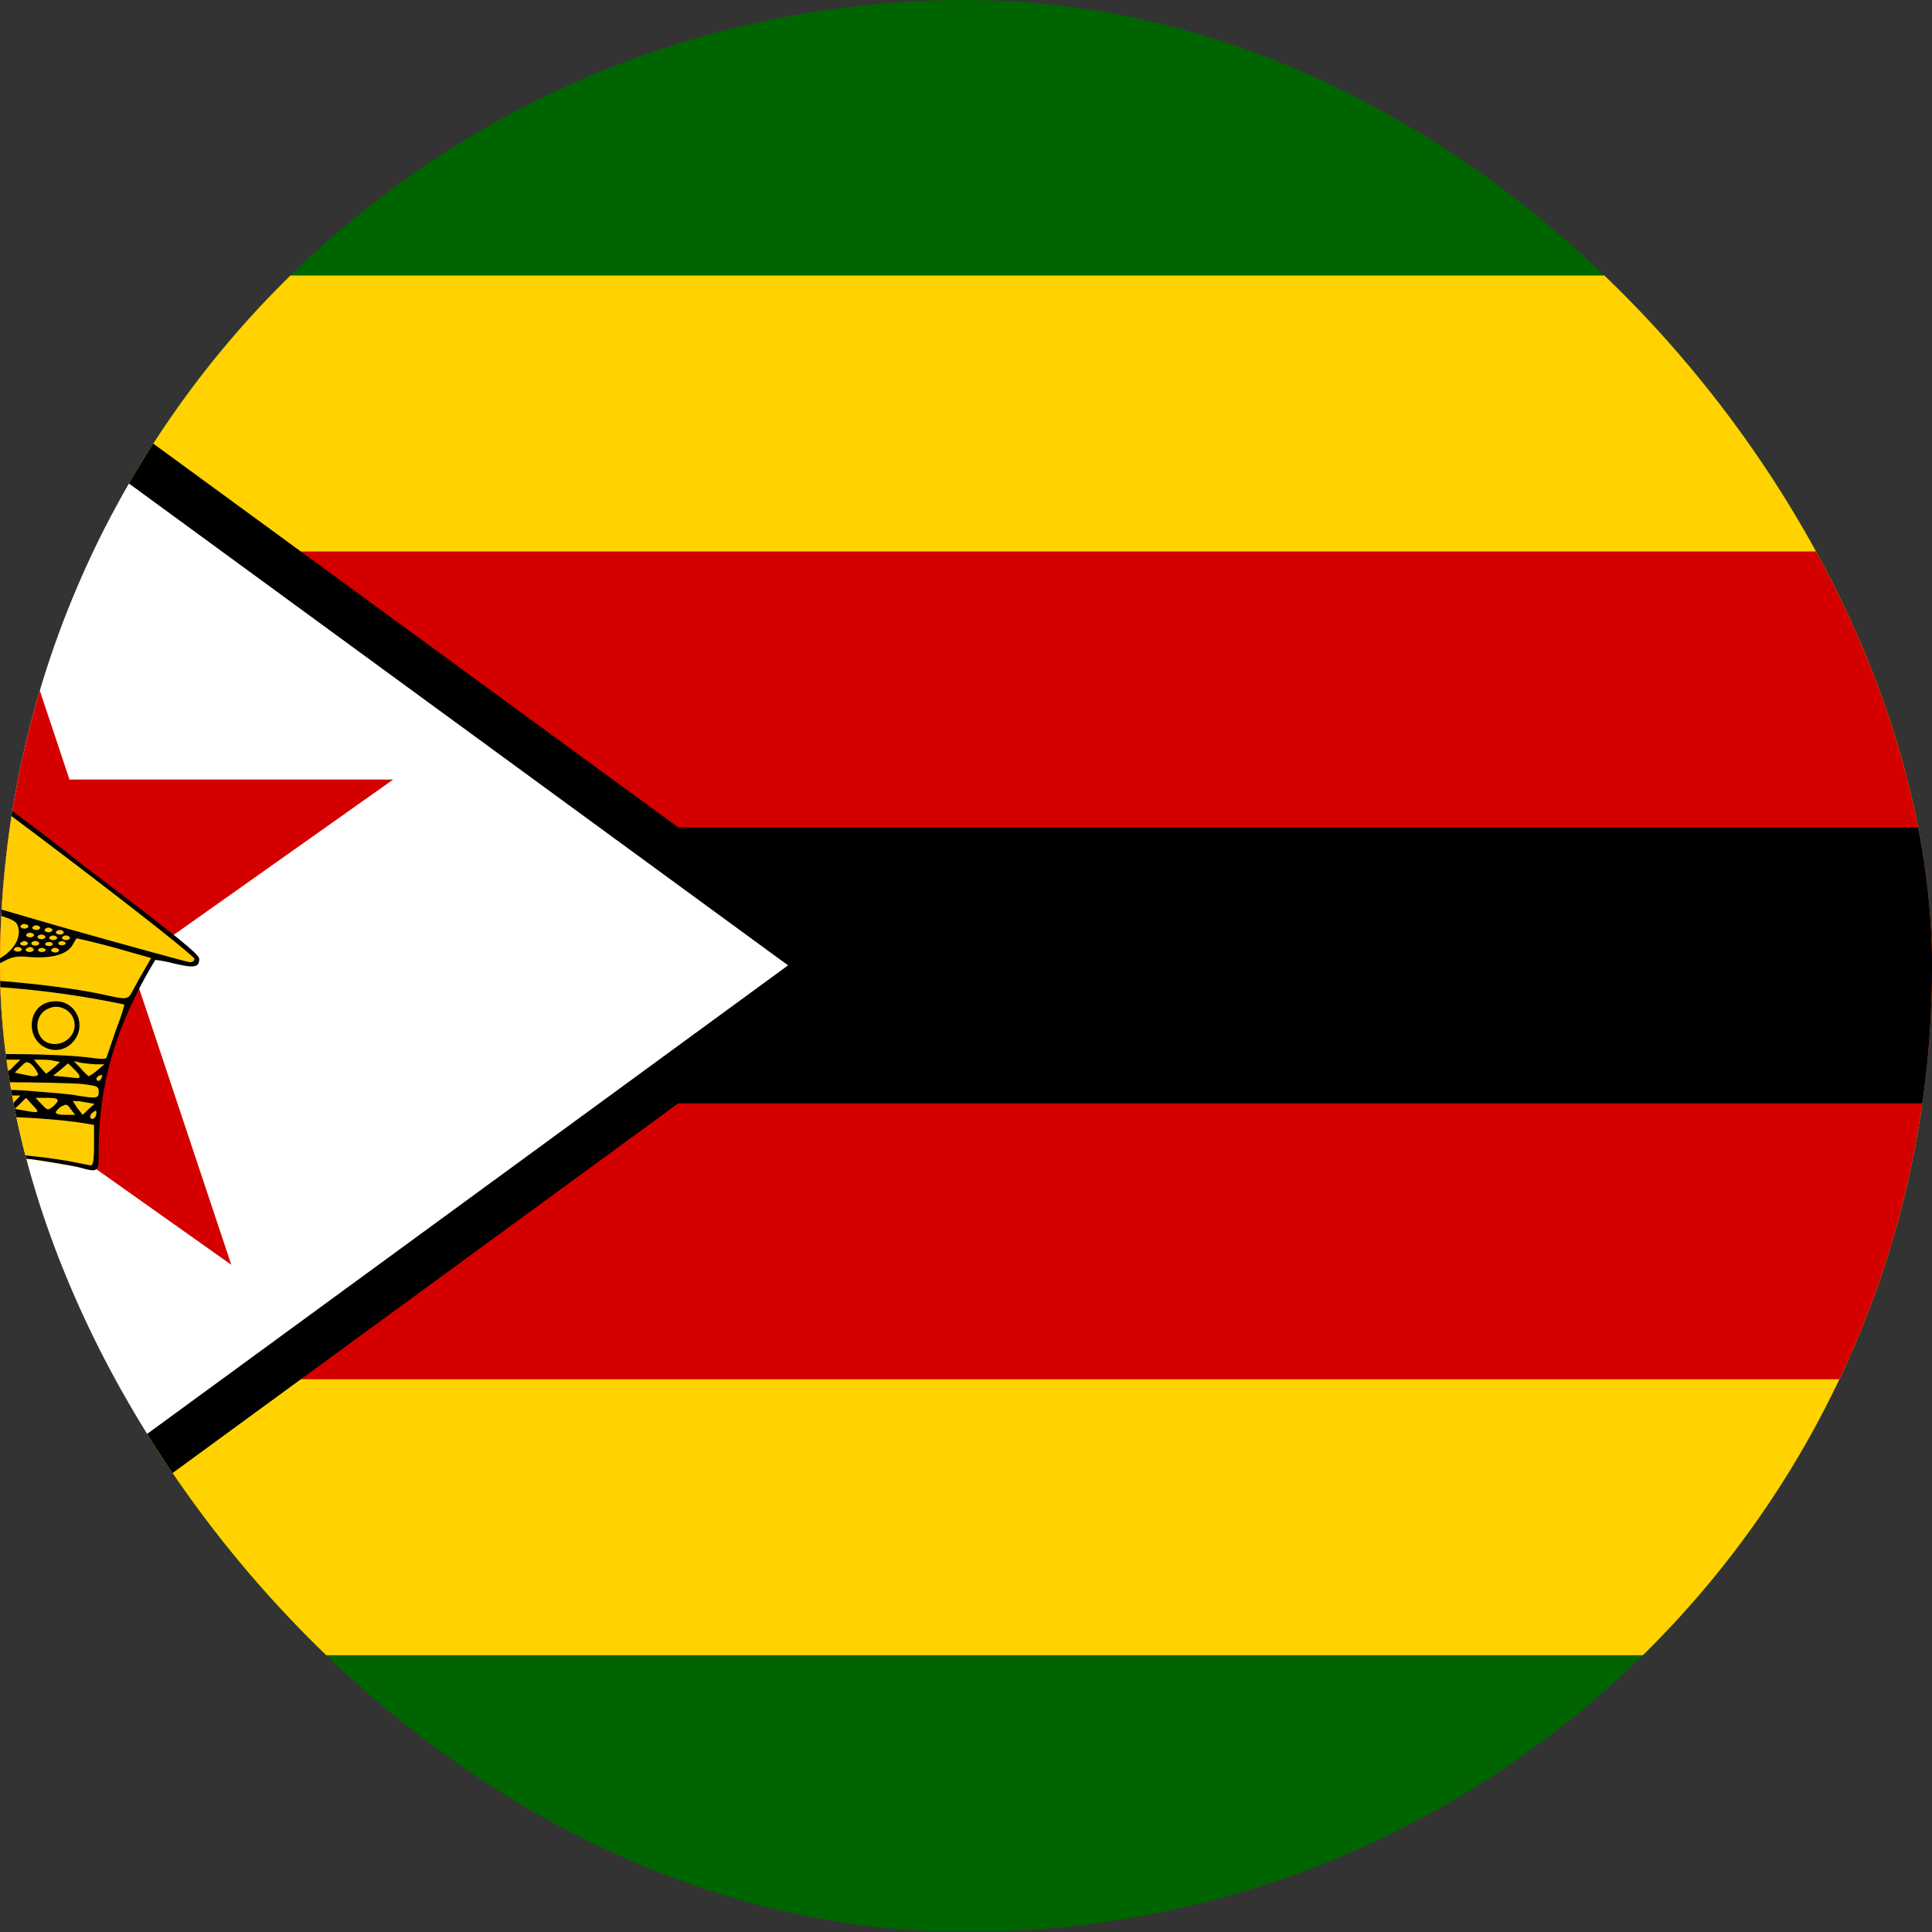 <svg width="40" height="40" viewBox="0 0 40 40" fill="none" xmlns="http://www.w3.org/2000/svg">
<rect x="0" y="0" width="40" height="40" fill="#333333" stroke="none"/>
<g clip-path="url(#clip0_8424_43163)">
<path d="M-11.035 -0.009H71.019V39.982H-11.035V-0.009Z" fill="#006400"/>
<path d="M-11.035 5.705H71.019V34.27H-11.035V5.705Z" fill="#FFD200"/>
<path d="M-11.035 11.418H71.019V28.556H-11.035V11.418Z" fill="#D40000"/>
<path d="M-11.035 17.131H71.019V22.844H-11.035V17.131Z" fill="black"/>
<path d="M-11.035 -0.009V39.982L16.316 19.987L-11.035 -0.009Z" fill="black"/>
<path fill-rule="evenodd" clip-rule="evenodd" d="M-12 -1.908L17.95 19.987L-12 41.882V-1.908ZM-10.071 1.891V38.083L14.682 19.987L-10.071 1.891Z" fill="black"/>
<path d="M-11.035 -0.009V39.982L16.316 19.987L-11.035 -0.009Z" fill="white"/>
<path d="M-0.632 9.932L4.789 26.186L-9.395 16.14H8.14L-6.054 26.186L-0.632 9.932Z" fill="#D40000"/>
<path d="M-2.947 24.148L-1.99 23.976L-0.222 23.91L0.433 23.967L1.898 24.205L2.006 24.062V23.034L2.181 22.148L2.474 21.253L2.797 20.539L3.207 19.796L3.871 19.958H4.047L4.067 19.834L2.66 18.663L1.195 17.568L-0.925 16.026L-1.12 15.978L-1.345 14.36L-1.511 13.874L-1.736 13.683L-2.156 13.55L-2.625 13.569L-2.84 13.683L-3.289 13.779L-3.523 13.817L-3.68 13.998L-3.699 14.226L-3.045 14.245L-2.879 14.312L-2.898 14.379L-3.269 14.426L-3.445 14.483L-3.24 14.636L-3.025 14.712L-2.752 14.807L-2.693 14.997L-2.674 17.454L-2.82 17.835L-2.869 18.549L-2.654 19.406L-3.201 20.015L-3.514 20.558L-3.572 20.891L-3.738 21.225L-3.758 21.434L-3.65 21.663L-3.23 23.015L-3.015 24.129L-2.947 24.148Z" fill="#FFCC00"/>
<path d="M-2.439 13.513C-2.615 13.513 -2.693 13.532 -2.859 13.617C-2.997 13.694 -3.151 13.74 -3.309 13.751C-3.553 13.751 -3.748 13.922 -3.748 14.141V14.284L-3.397 14.274C-2.361 14.303 -3.299 14.398 -3.377 14.408C-3.631 14.455 -3.318 14.655 -3.016 14.76C-2.693 14.855 -2.713 14.798 -2.713 16.188C-2.713 17.321 -2.713 17.483 -2.81 17.74C-2.937 18.121 -2.937 18.692 -2.81 19.073C-2.752 19.226 -2.713 19.359 -2.713 19.387C-2.713 19.407 -2.869 19.587 -3.055 19.797C-3.397 20.178 -3.602 20.568 -3.602 20.844C-3.614 20.933 -3.647 21.018 -3.699 21.092C-3.826 21.254 -3.826 21.53 -3.709 21.635C-3.582 21.749 -3.064 23.71 -3.055 24.082C-3.055 24.215 -3.035 24.215 -2.244 24.063C-1.599 23.939 -0.085 23.91 0.687 24.005C1.038 24.053 1.449 24.129 1.595 24.158C2.064 24.282 2.044 24.301 2.044 23.748C2.048 22.878 2.217 22.016 2.543 21.206C2.729 20.744 2.955 20.299 3.217 19.873C3.217 19.873 3.392 19.892 3.607 19.949C4.008 20.044 4.125 20.035 4.125 19.854C4.125 19.759 3.705 19.416 1.644 17.855C0.813 17.191 -0.044 16.559 -0.925 15.96C-0.984 15.96 -1.042 15.931 -1.052 15.893L-1.199 14.988C-1.267 14.522 -1.365 14.065 -1.404 13.97C-1.541 13.684 -1.804 13.541 -2.244 13.513C-2.309 13.511 -2.374 13.511 -2.439 13.513ZM-2.43 13.608H-2.234C-1.589 13.646 -1.472 13.817 -1.296 14.941C-1.249 15.238 -1.21 15.537 -1.179 15.836C-1.179 15.912 -1.267 16.007 -1.492 16.15C-1.861 16.403 -2.191 16.708 -2.469 17.055L-2.596 17.226L-2.625 16.826V15.703C-2.596 14.874 -2.625 14.798 -2.898 14.703C-3.123 14.627 -3.416 14.55 -3.338 14.503C-3.24 14.446 -3.143 14.484 -2.908 14.417C-2.81 14.398 -2.82 14.408 -2.84 14.331C-2.859 14.208 -2.996 14.141 -3.358 14.16C-3.651 14.179 -3.68 14.17 -3.66 14.093C-3.621 13.941 -3.465 13.846 -3.221 13.817C-3.071 13.8 -2.926 13.758 -2.791 13.694C-2.682 13.63 -2.557 13.597 -2.43 13.598V13.608ZM-0.974 16.064H-0.935C-0.769 16.093 4.027 19.749 4.027 19.854C4.027 19.892 3.988 19.921 3.93 19.921C3.891 19.921 2.67 19.587 1.224 19.178C-1.081 18.511 -1.414 18.416 -1.511 18.292C-1.579 18.209 -1.617 18.106 -1.619 17.999C-1.621 17.892 -1.586 17.788 -1.521 17.702C-1.474 17.647 -1.441 17.581 -1.423 17.512C-1.423 17.397 -1.668 17.683 -1.716 17.845C-1.765 18.035 -1.668 18.359 -1.521 18.464C-1.462 18.511 -1.023 18.654 -0.544 18.797C0.276 19.026 0.335 19.054 0.374 19.188C0.472 19.502 0.13 19.873 -0.359 19.978C-0.542 20.02 -0.714 20.098 -0.867 20.206C-1.373 20.616 -1.94 20.949 -2.547 21.197C-2.586 21.225 -2.635 21.378 -2.664 21.52C-2.723 21.834 -2.742 21.882 -2.84 21.882C-2.889 21.882 -2.898 21.854 -2.859 21.749C-2.791 21.558 -2.801 21.33 -2.869 21.33C-2.918 21.33 -2.937 21.396 -2.937 21.501C-2.937 21.596 -2.967 21.711 -3.006 21.739C-3.055 21.796 -3.064 21.758 -3.045 21.52C-3.025 21.358 -3.035 21.235 -3.055 21.235C-3.104 21.235 -3.191 21.473 -3.221 21.682C-3.24 21.806 -3.24 21.806 -3.279 21.654C-3.309 21.539 -3.299 21.463 -3.211 21.32C-3.155 21.217 -3.122 21.104 -3.113 20.987C-3.113 20.863 -3.016 20.739 -2.557 20.292C-2.263 19.997 -1.902 19.625 -1.775 19.464C-1.55 19.197 -1.541 19.178 -1.55 18.902C-1.55 18.75 -1.57 18.607 -1.589 18.588C-1.648 18.53 -1.726 18.835 -1.687 18.997C-1.668 19.149 -1.687 19.197 -2.009 19.568C-2.241 19.827 -2.486 20.075 -2.742 20.311C-3.123 20.654 -3.26 20.844 -3.26 21.016C-3.26 21.073 -3.299 21.206 -3.358 21.33C-3.416 21.454 -3.436 21.577 -3.416 21.606C-3.397 21.635 -3.416 21.635 -3.445 21.606C-3.494 21.558 -3.494 21.482 -3.455 21.32C-3.433 21.24 -3.426 21.156 -3.436 21.073C-3.485 20.978 -3.553 21.092 -3.582 21.33C-3.602 21.463 -3.631 21.568 -3.66 21.549C-3.729 21.511 -3.709 21.263 -3.621 21.13C-3.572 21.063 -3.524 20.911 -3.494 20.787C-3.426 20.435 -3.27 20.149 -2.928 19.768C-2.818 19.652 -2.714 19.531 -2.615 19.407L-2.713 19.092C-2.844 18.668 -2.851 18.216 -2.732 17.788C-2.605 17.426 -2.351 17.064 -1.951 16.674C-1.56 16.302 -1.179 16.074 -0.974 16.064ZM0.491 19.13C0.504 19.13 0.516 19.13 0.528 19.133C0.54 19.135 0.551 19.139 0.56 19.145C0.569 19.15 0.576 19.157 0.581 19.164C0.586 19.171 0.589 19.179 0.589 19.188C0.583 19.199 0.572 19.208 0.557 19.215C0.542 19.222 0.524 19.226 0.506 19.226C0.488 19.226 0.47 19.222 0.455 19.215C0.44 19.208 0.429 19.199 0.423 19.188C0.422 19.174 0.429 19.161 0.441 19.151C0.454 19.141 0.471 19.133 0.491 19.13ZM0.735 19.159C0.748 19.158 0.76 19.159 0.772 19.161C0.784 19.164 0.795 19.168 0.804 19.173C0.813 19.179 0.821 19.185 0.826 19.193C0.831 19.2 0.833 19.208 0.833 19.216C0.827 19.227 0.816 19.237 0.801 19.244C0.786 19.251 0.768 19.254 0.75 19.254C0.732 19.254 0.714 19.251 0.699 19.244C0.684 19.237 0.673 19.227 0.667 19.216C0.667 19.203 0.673 19.19 0.686 19.18C0.698 19.169 0.716 19.162 0.735 19.159ZM0.989 19.206C1.002 19.206 1.014 19.206 1.026 19.209C1.038 19.211 1.049 19.215 1.058 19.221C1.067 19.226 1.075 19.233 1.08 19.24C1.085 19.248 1.087 19.256 1.087 19.264C1.081 19.275 1.07 19.285 1.055 19.291C1.04 19.298 1.022 19.302 1.004 19.302C0.986 19.302 0.968 19.298 0.953 19.291C0.938 19.285 0.927 19.275 0.921 19.264C0.921 19.25 0.927 19.238 0.94 19.227C0.952 19.217 0.97 19.209 0.989 19.206ZM1.224 19.254C1.236 19.253 1.249 19.254 1.26 19.256C1.272 19.259 1.283 19.263 1.292 19.268C1.302 19.274 1.309 19.28 1.314 19.288C1.319 19.295 1.322 19.303 1.322 19.311C1.316 19.323 1.304 19.332 1.289 19.339C1.275 19.346 1.257 19.35 1.238 19.35C1.22 19.35 1.202 19.346 1.188 19.339C1.173 19.332 1.161 19.323 1.155 19.311C1.155 19.298 1.161 19.285 1.174 19.275C1.186 19.264 1.204 19.257 1.224 19.254ZM0.608 19.311C0.621 19.31 0.633 19.311 0.645 19.314C0.657 19.316 0.668 19.32 0.677 19.326C0.686 19.331 0.694 19.338 0.699 19.345C0.704 19.352 0.706 19.36 0.706 19.368C0.7 19.38 0.689 19.389 0.674 19.396C0.659 19.403 0.641 19.407 0.623 19.407C0.605 19.407 0.587 19.403 0.572 19.396C0.557 19.389 0.546 19.38 0.54 19.368C0.54 19.355 0.546 19.342 0.559 19.332C0.571 19.322 0.589 19.314 0.608 19.311ZM0.843 19.349C0.855 19.349 0.868 19.349 0.88 19.352C0.891 19.354 0.902 19.358 0.911 19.364C0.921 19.369 0.928 19.376 0.933 19.383C0.938 19.39 0.941 19.398 0.941 19.407C0.935 19.418 0.923 19.427 0.908 19.434C0.894 19.441 0.876 19.445 0.858 19.445C0.839 19.445 0.821 19.441 0.807 19.434C0.792 19.427 0.78 19.418 0.774 19.407C0.774 19.393 0.781 19.38 0.793 19.37C0.805 19.36 0.823 19.352 0.843 19.349ZM1.351 19.368C1.363 19.367 1.376 19.368 1.387 19.371C1.399 19.373 1.41 19.377 1.419 19.383C1.429 19.388 1.436 19.395 1.441 19.402C1.446 19.41 1.449 19.418 1.449 19.425C1.443 19.437 1.431 19.446 1.416 19.453C1.402 19.46 1.384 19.464 1.365 19.464C1.347 19.464 1.329 19.46 1.315 19.453C1.3 19.446 1.288 19.437 1.282 19.425C1.282 19.412 1.288 19.399 1.301 19.389C1.313 19.379 1.331 19.371 1.351 19.368ZM1.087 19.368C1.099 19.367 1.112 19.368 1.124 19.371C1.136 19.373 1.146 19.377 1.156 19.383C1.165 19.388 1.172 19.395 1.177 19.402C1.182 19.41 1.185 19.418 1.185 19.425C1.179 19.437 1.168 19.446 1.153 19.453C1.138 19.46 1.12 19.464 1.102 19.464C1.083 19.464 1.066 19.46 1.051 19.453C1.036 19.446 1.025 19.437 1.019 19.425C1.018 19.412 1.025 19.399 1.037 19.389C1.05 19.379 1.067 19.371 1.087 19.368ZM1.575 19.425C1.585 19.425 1.937 19.502 2.357 19.616L3.129 19.835L2.982 20.092C2.9 20.23 2.822 20.369 2.748 20.511C2.65 20.701 2.63 20.701 2.162 20.597C1.654 20.482 0.853 20.378 0.032 20.311L-0.749 20.244L-0.456 20.14C-0.279 20.073 -0.107 19.997 0.061 19.911C0.257 19.806 0.335 19.787 0.638 19.816C1.077 19.845 1.37 19.759 1.488 19.587L1.585 19.425H1.575ZM0.716 19.483C0.728 19.482 0.741 19.483 0.753 19.485C0.764 19.488 0.775 19.492 0.784 19.497C0.794 19.502 0.801 19.509 0.806 19.516C0.811 19.524 0.814 19.532 0.814 19.54C0.808 19.551 0.796 19.561 0.781 19.568C0.767 19.574 0.749 19.578 0.731 19.578C0.712 19.578 0.694 19.574 0.68 19.568C0.665 19.561 0.654 19.551 0.648 19.54C0.647 19.527 0.654 19.514 0.666 19.503C0.678 19.493 0.696 19.486 0.716 19.483ZM1.263 19.483C1.275 19.482 1.288 19.483 1.3 19.485C1.311 19.488 1.322 19.492 1.331 19.497C1.341 19.502 1.348 19.509 1.353 19.516C1.358 19.524 1.361 19.532 1.361 19.54C1.353 19.549 1.342 19.557 1.328 19.562C1.314 19.568 1.299 19.571 1.282 19.571C1.266 19.571 1.25 19.568 1.237 19.562C1.223 19.557 1.212 19.549 1.204 19.54C1.204 19.527 1.21 19.514 1.223 19.503C1.235 19.493 1.253 19.486 1.273 19.483H1.263ZM0.481 19.483C0.494 19.482 0.506 19.483 0.518 19.485C0.53 19.488 0.541 19.492 0.55 19.497C0.559 19.502 0.567 19.509 0.572 19.516C0.577 19.524 0.579 19.532 0.579 19.54C0.573 19.551 0.562 19.561 0.547 19.568C0.532 19.574 0.514 19.578 0.496 19.578C0.478 19.578 0.46 19.574 0.445 19.568C0.43 19.561 0.419 19.551 0.413 19.54C0.416 19.528 0.424 19.517 0.436 19.509C0.448 19.5 0.464 19.495 0.481 19.492V19.483ZM0.999 19.502C1.022 19.5 1.045 19.504 1.063 19.513C1.081 19.522 1.093 19.535 1.097 19.549C1.091 19.561 1.08 19.57 1.065 19.577C1.05 19.584 1.032 19.588 1.014 19.588C0.996 19.588 0.978 19.584 0.963 19.577C0.948 19.57 0.937 19.561 0.931 19.549C0.933 19.538 0.941 19.527 0.954 19.519C0.966 19.51 0.982 19.504 0.999 19.502ZM0.354 19.606C0.367 19.605 0.379 19.606 0.391 19.609C0.403 19.611 0.414 19.615 0.423 19.621C0.432 19.626 0.44 19.633 0.445 19.64C0.45 19.648 0.452 19.655 0.452 19.664C0.446 19.675 0.435 19.684 0.42 19.691C0.405 19.698 0.387 19.702 0.369 19.702C0.351 19.702 0.333 19.698 0.318 19.691C0.303 19.684 0.292 19.675 0.286 19.664C0.286 19.65 0.292 19.637 0.305 19.627C0.317 19.617 0.335 19.609 0.354 19.606ZM0.599 19.606C0.612 19.605 0.626 19.606 0.639 19.609C0.652 19.612 0.664 19.617 0.673 19.624C0.683 19.63 0.69 19.638 0.694 19.647C0.698 19.655 0.699 19.664 0.696 19.673C0.69 19.684 0.679 19.694 0.664 19.701C0.649 19.708 0.632 19.711 0.613 19.711C0.595 19.711 0.577 19.708 0.562 19.701C0.548 19.694 0.536 19.684 0.53 19.673C0.53 19.66 0.536 19.647 0.549 19.637C0.561 19.626 0.579 19.619 0.599 19.616V19.606ZM0.853 19.625C0.875 19.624 0.898 19.628 0.916 19.637C0.934 19.645 0.947 19.659 0.95 19.673C0.944 19.684 0.933 19.694 0.918 19.701C0.903 19.708 0.886 19.711 0.867 19.711C0.849 19.711 0.831 19.708 0.816 19.701C0.801 19.694 0.79 19.684 0.784 19.673C0.787 19.662 0.795 19.651 0.807 19.642C0.819 19.634 0.835 19.628 0.853 19.625ZM1.126 19.625C1.138 19.625 1.151 19.625 1.163 19.628C1.175 19.63 1.186 19.634 1.195 19.64C1.204 19.645 1.211 19.652 1.216 19.659C1.221 19.667 1.224 19.674 1.224 19.683C1.218 19.694 1.207 19.703 1.192 19.71C1.177 19.717 1.159 19.721 1.141 19.721C1.123 19.721 1.105 19.717 1.09 19.71C1.075 19.703 1.064 19.694 1.058 19.683C1.057 19.669 1.064 19.657 1.076 19.646C1.089 19.636 1.106 19.628 1.126 19.625ZM-0.857 20.397C0.296 20.427 1.444 20.56 2.572 20.797C2.582 20.806 2.513 21.035 2.406 21.311L2.21 21.882C2.201 21.93 2.132 21.93 1.966 21.911C1.155 21.787 -1.189 21.796 -2.088 21.93C-2.605 22.006 -2.674 21.996 -2.635 21.892L-2.537 21.558L-2.478 21.301L-1.951 21.035C-1.599 20.86 -1.266 20.653 -0.954 20.416H-0.867L-0.857 20.397ZM-3.494 21.749C-3.465 21.749 -3.406 21.777 -3.338 21.825C-3.24 21.882 -3.123 21.93 -3.074 21.93C-2.82 21.93 -2.683 22.282 -2.469 23.453L-2.39 23.872C-2.371 23.967 -2.39 23.986 -2.615 24.034C-2.889 24.091 -2.957 24.101 -2.957 24.063C-2.957 23.967 -3.231 22.758 -3.348 22.33C-3.406 22.141 -3.458 21.95 -3.504 21.758C-3.503 21.758 -3.501 21.757 -3.499 21.757C-3.497 21.757 -3.496 21.758 -3.494 21.758V21.749ZM-0.701 21.939H-0.417L-0.515 22.035C-0.681 22.225 -0.759 22.234 -0.876 22.111C-0.918 22.069 -0.951 22.021 -0.974 21.968C-0.974 21.949 -0.847 21.93 -0.701 21.93V21.939ZM-0.105 21.939H0.423L0.306 22.053C0.169 22.206 0.159 22.206 0.013 22.053L-0.105 21.93V21.939ZM0.696 21.939H0.823C0.892 21.939 1.019 21.939 1.097 21.958L1.243 21.987L1.107 22.111C1.028 22.177 0.96 22.234 0.95 22.225L0.814 22.073L0.696 21.93V21.939ZM1.527 21.968L1.644 21.996C1.712 22.015 1.859 22.025 1.966 22.035H2.162L2.015 22.158C1.962 22.206 1.903 22.248 1.839 22.282C1.829 22.282 1.742 22.206 1.673 22.12L1.527 21.968ZM-1.423 21.977H-1.404C-1.394 21.996 -1.433 22.073 -1.502 22.139L-1.599 22.273L-1.746 22.158L-1.892 22.035L-1.658 22.006L-1.423 21.977ZM-1.199 21.996L-1.042 22.13L-0.886 22.273L-1.179 22.291L-1.472 22.301L-1.335 22.158L-1.199 21.996ZM0.56 21.996C0.589 21.996 0.608 22.006 0.638 22.025C0.689 22.072 0.732 22.127 0.765 22.187C0.804 22.263 0.794 22.282 0.667 22.282L0.423 22.234L0.306 22.206L0.433 22.082C0.491 22.025 0.53 21.987 0.569 21.987L0.56 21.996ZM-0.251 21.996C-0.202 21.996 -0.153 22.025 -0.095 22.12C-0.027 22.225 -0.027 22.225 -0.29 22.225H-0.554L-0.417 22.101C-0.349 22.035 -0.29 22.006 -0.251 22.006V21.996ZM1.409 22.015L1.527 22.13C1.663 22.253 1.683 22.33 1.585 22.32L1.312 22.291L1.097 22.273L1.253 22.149L1.409 22.015ZM-2.029 22.082C-2.009 22.082 -1.931 22.13 -1.873 22.196L-1.756 22.32L-2 22.358L-2.342 22.406C-2.41 22.425 -2.39 22.377 -2.244 22.253C-2.146 22.158 -2.049 22.082 -2.029 22.082ZM-2.39 22.082H-2.351C-2.273 22.101 -2.273 22.12 -2.41 22.253L-2.557 22.396L-2.605 22.273C-2.644 22.177 -2.635 22.149 -2.547 22.111C-2.497 22.093 -2.444 22.083 -2.39 22.082ZM2.103 22.253C2.123 22.253 2.123 22.273 2.103 22.311C2.083 22.387 1.996 22.406 1.996 22.33C1.996 22.311 2.025 22.282 2.064 22.263H2.093L2.103 22.253ZM0.013 22.406C0.765 22.406 1.527 22.425 1.712 22.444C2.015 22.482 2.044 22.491 2.044 22.606C2.044 22.739 2.005 22.749 1.595 22.682C1.478 22.653 0.98 22.615 0.501 22.577C-0.428 22.523 -1.36 22.554 -2.283 22.672C-2.469 22.692 -2.517 22.672 -2.517 22.615C-2.517 22.491 -1.521 22.406 0.013 22.406ZM-0.994 22.682H-0.466L-0.583 22.806C-0.73 22.958 -0.74 22.958 -0.876 22.806L-0.994 22.682ZM-0.31 22.682L-0.173 22.815L-0.036 22.968L-0.32 22.977H-0.603L-0.456 22.825L-0.32 22.682H-0.31ZM-0.105 22.682H0.423L0.306 22.806C0.169 22.958 0.159 22.958 0.013 22.806L-0.105 22.682ZM-1.355 22.682C-1.335 22.682 -1.355 22.73 -1.423 22.825C-1.492 22.91 -1.56 22.977 -1.57 22.977C-1.589 22.977 -1.658 22.92 -1.716 22.853L-1.834 22.73H-1.658C-1.568 22.73 -1.479 22.717 -1.394 22.692C-1.381 22.689 -1.368 22.689 -1.355 22.692V22.682ZM-1.16 22.73L-1.033 22.844L-0.886 22.968L-1.14 22.987L-1.423 23.006L-1.287 22.863L-1.16 22.73ZM0.54 22.73L0.677 22.882C0.833 23.044 0.823 23.053 0.472 22.987L0.306 22.958L0.423 22.844L0.54 22.73ZM0.735 22.73H0.97C1.224 22.73 1.253 22.768 1.107 22.901C0.989 22.996 0.989 22.996 0.853 22.853L0.735 22.73ZM-2.254 22.777C-2.136 22.777 -2.146 22.787 -2.293 22.93C-2.4 23.034 -2.41 23.034 -2.449 22.958C-2.478 22.863 -2.39 22.787 -2.254 22.777ZM1.536 22.796C1.575 22.796 1.654 22.796 1.732 22.815L1.956 22.853L1.829 22.968L1.712 23.082L1.605 22.948L1.507 22.796H1.536ZM-1.98 22.844C-1.951 22.844 -1.922 22.863 -1.873 22.91C-1.775 23.006 -1.775 23.006 -1.853 23.044C-1.929 23.068 -2.008 23.081 -2.088 23.082H-2.244L-2.117 22.948C-2.049 22.882 -2.019 22.853 -1.99 22.844H-1.98ZM1.351 22.872C1.39 22.872 1.419 22.891 1.468 22.968L1.556 23.082H1.351C1.214 23.082 1.155 23.063 1.155 23.025C1.175 22.987 1.224 22.93 1.282 22.901L1.351 22.872ZM1.976 22.996C1.996 22.996 1.996 23.015 1.996 23.044C1.996 23.139 1.908 23.206 1.869 23.139C1.859 23.11 1.878 23.063 1.917 23.034L1.976 22.996ZM-0.554 23.11C0.296 23.11 1.234 23.168 1.79 23.263L1.947 23.291V23.71C1.947 24.024 1.927 24.129 1.878 24.129L1.39 24.034C0.26 23.847 -0.89 23.815 -2.029 23.939L-2.254 23.967L-2.312 23.615C-2.337 23.496 -2.35 23.375 -2.351 23.253C-2.351 23.253 -2.127 23.206 -1.863 23.177C-1.541 23.13 -1.062 23.11 -0.554 23.11Z" fill="black"/>
<path d="M1.155 20.73C0.862 20.73 0.657 20.93 0.657 21.225C0.657 21.682 1.185 21.91 1.497 21.587C1.81 21.263 1.595 20.73 1.155 20.73ZM1.155 20.844C1.207 20.844 1.258 20.854 1.305 20.873C1.352 20.892 1.395 20.92 1.432 20.956C1.468 20.991 1.497 21.033 1.516 21.079C1.536 21.125 1.546 21.175 1.546 21.225C1.546 21.511 1.224 21.701 0.96 21.577C0.696 21.434 0.716 20.996 0.999 20.882C1.045 20.861 1.095 20.848 1.146 20.844H1.155Z" fill="black"/>
</g>
<defs>
<clipPath id="clip0_8424_43163">
<rect width="40" height="40" rx="20" fill="white"/>
</clipPath>
</defs>
</svg>
